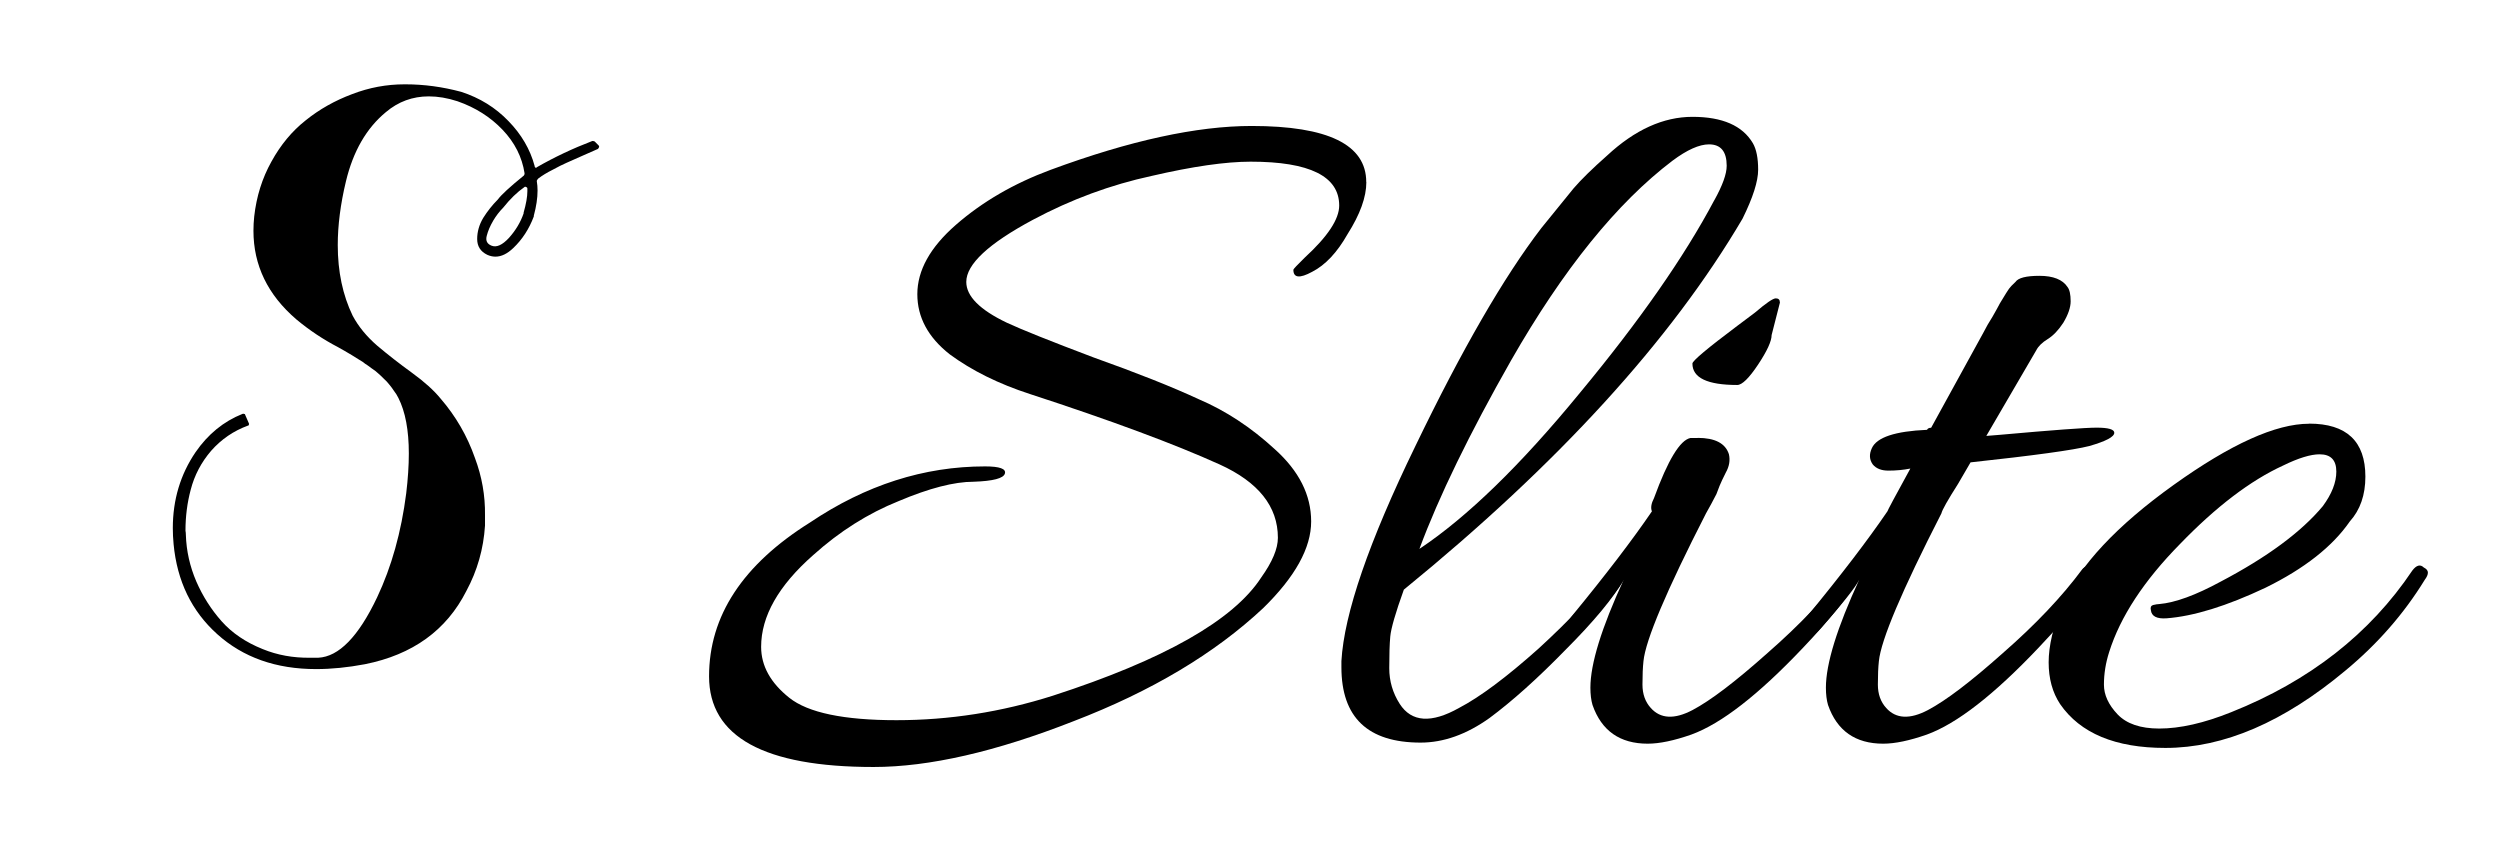 <?xml version="1.0" encoding="UTF-8" standalone="no"?>
<!-- Created with Inkscape (http://www.inkscape.org/) -->

<svg
   width="0.99in"
   height="0.333in"
   viewBox="0 0 25.145 8.449"
   version="1.1"
   id="svg5"
   xml:space="preserve"
   inkscape:version="1.2.2 (b0a8486541, 2022-12-01)"
   sodipodi:docname="logo.svg"
   xmlns:inkscape="http://www.inkscape.org/namespaces/inkscape"
   xmlns:sodipodi="http://sodipodi.sourceforge.net/DTD/sodipodi-0.dtd"
   xmlns="http://www.w3.org/2000/svg"
   xmlns:svg="http://www.w3.org/2000/svg"><sodipodi:namedview
     id="namedview7"
     pagecolor="#ffffff"
     bordercolor="#000000"
     borderopacity="0.25"
     inkscape:showpageshadow="2"
     inkscape:pageopacity="0.0"
     inkscape:pagecheckerboard="0"
     inkscape:deskcolor="#d1d1d1"
     inkscape:document-units="mm"
     showgrid="false"
     inkscape:zoom="7.319248"
     inkscape:cx="29.716168"
     inkscape:cy="48.70719"
     inkscape:window-width="1702"
     inkscape:window-height="1396"
     inkscape:window-x="1709"
     inkscape:window-y="38"
     inkscape:window-maximized="1"
     inkscape:current-layer="layer1" /><defs
     id="defs2" /><g
     inkscape:label="Layer 1"
     inkscape:groupmode="layer"
     id="layer1"
     transform="translate(-0.933,-0.027)"><g
       style="overflow:hidden;fill:currentColor"
       id="g333"
       transform="matrix(0.009,0,0,0.008,0.018,0.435)"><path
         d="m 584.385,817.04 h -198.923 c -91.504,0 -119.354,-150.662 -131.289,-199.627 0,-7.533 -7.957,-11.3 -11.935,-15.066 C 162.669,534.55 110.949,436.62 106.971,346.223 v -33.899 -7.533 c 0,-195.86 171.073,-357.821 377.953,-357.821 206.879,0 377.953,161.961 377.953,357.821 v 37.665 c 0,94.163 -47.741,180.794 -139.246,256.125 -3.978,3.767 -7.957,11.3 -11.935,15.066 -7.957,52.732 -35.806,203.393 -127.31,203.393 z M 484.924,-11.599 c -186.987,0 -338.168,143.129 -338.168,320.156 v 37.665 c 3.978,82.864 51.72,165.728 123.332,225.992 11.935,11.3 19.892,22.599 23.871,37.665 27.849,146.895 67.634,169.494 91.504,169.494 h 198.923 c 19.892,0 63.655,-22.599 91.504,-169.494 3.978,-15.066 11.935,-26.366 23.871,-37.665 83.547,-67.798 123.332,-143.129 123.332,-225.992 v -26.366 -11.3 c 0,-177.027 -151.181,-320.156 -338.168,-320.156 z M 604.277,892.371 H 365.57 c -11.935,0 -20.997,-8.172 -20.997,-19.471 0,-11.3 9.062,-18.194 20.997,-18.194 h 238.707 c 11.935,0 19.892,7.533 19.892,18.833 0,11.3 -7.957,18.833 -19.892,18.833 z m -39.785,75.331 H 405.355 c -11.935,0 -19.892,-7.533 -19.892,-18.833 0,-11.3 7.957,-18.833 19.892,-18.833 h 159.138 c 11.935,0 19.892,7.533 19.892,18.833 0,11.3 -7.957,18.833 -19.892,18.833 z m -39.785,75.331 h -79.569 c -11.935,0 -19.892,-7.533 -19.892,-18.833 0,-11.3 7.957,-18.833 19.892,-18.833 h 79.569 c 11.935,0 19.892,7.533 19.892,18.833 0,11.3 -7.957,18.833 -19.892,18.833 z"
         fill=""
         id="path324"
         sodipodi:nodetypes="ssccccssssccssscccssccscsssssssssssssssssssssss"
         style="stroke-width:1.134" /><g
         aria-label="S"
         id="text168"
         style="font-size:12px;font-family:Aurella;-inkscape-font-specification:'Aurella, Normal';fill:#000000"
         transform="matrix(71.112,0,0,80.568,-32689.441,-24099.271)"><path
           d="m 463.847,306.964 q -0.012,-0.123 -0.012,-0.246 0,-0.662 0.357,-1.184 0.293,-0.422 0.738,-0.598 0.012,-0.006 0.023,0 0.018,0 0.018,0.012 l 0.059,0.135 q 0.006,0.006 0,0.023 0,0.012 -0.012,0.012 -0.34,0.123 -0.58,0.393 -0.234,0.27 -0.322,0.609 -0.082,0.305 -0.082,0.639 0.006,0.029 0.006,0.065 0.012,0.375 0.164,0.727 0.152,0.346 0.398,0.621 0.246,0.275 0.645,0.434 0.346,0.141 0.75,0.135 0.059,0 0.123,0 0.486,-0.023 0.926,-0.943 0.34,-0.715 0.457,-1.623 0.041,-0.34 0.041,-0.621 0,-0.545 -0.164,-0.867 -0.029,-0.059 -0.07,-0.111 -0.035,-0.053 -0.07,-0.094 -0.035,-0.047 -0.094,-0.1 -0.053,-0.053 -0.088,-0.082 -0.029,-0.029 -0.1,-0.076 -0.07,-0.053 -0.1,-0.07 -0.023,-0.023 -0.105,-0.07 -0.082,-0.053 -0.105,-0.065 -0.018,-0.012 -0.111,-0.065 -0.094,-0.053 -0.105,-0.059 -0.352,-0.182 -0.656,-0.434 -0.674,-0.574 -0.674,-1.383 0,-0.111 0.012,-0.223 0.053,-0.469 0.27,-0.855 0.217,-0.393 0.539,-0.645 0.322,-0.258 0.732,-0.41 0.398,-0.152 0.82,-0.152 0.006,0 0.018,0 0.434,0 0.873,0.117 0.439,0.141 0.744,0.457 0.305,0.311 0.41,0.697 0,0.018 0.012,0.029 0.018,0.006 0.023,-0.006 0.41,-0.234 0.873,-0.41 0.029,0 0.041,0.012 l 0.059,0.059 q 0.018,0.018 -0.012,0.053 -0.076,0.035 -0.24,0.105 -0.158,0.07 -0.252,0.111 -0.094,0.041 -0.223,0.111 -0.129,0.064 -0.223,0.135 -0.023,0.023 -0.023,0.041 0.012,0.07 0.012,0.146 0,0.176 -0.059,0.393 v 0.012 q -0.111,0.293 -0.322,0.492 -0.141,0.135 -0.281,0.135 -0.065,0 -0.129,-0.029 -0.158,-0.076 -0.158,-0.246 0,-0.17 0.094,-0.328 0.1,-0.158 0.229,-0.287 0.082,-0.111 0.41,-0.375 0.012,-0.012 0.012,-0.035 -0.059,-0.381 -0.346,-0.68 -0.287,-0.299 -0.709,-0.445 -0.234,-0.076 -0.451,-0.076 -0.381,0 -0.674,0.246 -0.457,0.375 -0.627,1.078 -0.129,0.533 -0.129,0.996 0,0.621 0.234,1.102 0.135,0.252 0.387,0.469 0.252,0.211 0.545,0.422 0.293,0.211 0.451,0.404 0.357,0.41 0.539,0.926 0.164,0.434 0.158,0.891 0,0.082 0,0.164 -0.035,0.545 -0.293,1.02 -0.469,0.92 -1.594,1.143 -0.404,0.076 -0.768,0.076 -0.943,0 -1.553,-0.545 -0.604,-0.539 -0.686,-1.406 z m 5.021,-5.039 q -0.07,0.117 -0.1,0.234 -0.029,0.111 0.076,0.152 0.117,0.047 0.275,-0.123 0.158,-0.176 0.229,-0.381 v -0.012 q 0.059,-0.205 0.059,-0.334 0,-0.023 0,-0.041 0,-0.018 -0.018,-0.023 -0.018,-0.012 -0.029,0 -0.17,0.117 -0.334,0.322 -0.088,0.088 -0.158,0.205 z"
           id="path898" /></g></g><g
       aria-label="Slite"
       transform="scale(1.011,0.989)"
       id="text295"
       style="font-size:10.364px;font-family:Allura;-inkscape-font-specification:'Allura, Normal';stroke-width:0.864"><path
         d="m 14.516,1.875 q 0,0.228 -0.187,0.529 -0.155,0.28 -0.352,0.383 -0.187,0.104 -0.187,-0.021 0,-0.01 0.114,-0.124 0.342,-0.321 0.342,-0.529 0,-0.446 -0.881,-0.446 -0.373,0 -0.985,0.145 -0.611,0.135 -1.181,0.446 -0.663,0.363 -0.663,0.632 0,0.218 0.404,0.415 0.218,0.104 0.86,0.352 0.653,0.238 1.047,0.425 0.404,0.176 0.757,0.508 0.363,0.332 0.363,0.736 0,0.404 -0.477,0.881 -0.725,0.694 -1.886,1.15 -1.161,0.466 -1.99,0.466 -1.637,0 -1.637,-0.922 0,-0.922 1.005,-1.565 0.829,-0.57 1.741,-0.57 0.218,0 0.197,0.073 -0.021,0.073 -0.311,0.083 -0.29,0 -0.746,0.197 -0.456,0.187 -0.85,0.549 -0.518,0.466 -0.518,0.933 0,0.29 0.28,0.518 0.28,0.228 1.067,0.228 0.788,0 1.555,-0.249 1.658,-0.549 2.073,-1.202 0.166,-0.238 0.166,-0.404 0,-0.477 -0.58,-0.746 Q 12.381,4.434 11.169,4.03 10.702,3.875 10.371,3.626 10.049,3.367 10.049,3.015 q 0,-0.363 0.383,-0.705 0.394,-0.352 0.943,-0.56 1.181,-0.446 2,-0.446 1.14,0 1.14,0.57 z"
         id="path311" /><path
         d="m 17.977,2.061 q 0.124,-0.228 0.124,-0.352 0,-0.218 -0.176,-0.218 -0.145,0 -0.363,0.166 -0.829,0.643 -1.606,2.031 -0.622,1.119 -0.912,1.917 0.715,-0.487 1.596,-1.586 0.891,-1.099 1.337,-1.959 z m -3.088,3.959 q -0.124,0.352 -0.135,0.477 -0.01,0.114 -0.01,0.321 0,0.197 0.104,0.363 0.176,0.28 0.591,0.041 0.311,-0.166 0.788,-0.601 0.477,-0.446 0.736,-0.808 0.021,-0.031 0.062,-0.031 0.093,0 0.052,0.135 -0.155,0.28 -0.58,0.715 -0.415,0.435 -0.757,0.694 -0.342,0.249 -0.684,0.249 -0.788,0 -0.788,-0.767 0,-0.031 0,-0.062 0.041,-0.725 0.736,-2.187 0.694,-1.472 1.254,-2.218 l 0.321,-0.404 q 0.114,-0.135 0.332,-0.332 0.415,-0.394 0.85,-0.394 0.446,0 0.601,0.269 0.052,0.093 0.052,0.269 0,0.176 -0.155,0.497 -1.067,1.855 -3.368,3.772 z"
         id="path313" /><path
         d="m 17.812,4.476 q 0.259,0 0.311,0.166 0.021,0.093 -0.031,0.187 -0.041,0.083 -0.062,0.135 -0.021,0.052 -0.031,0.083 -0.052,0.104 -0.104,0.197 -0.591,1.181 -0.622,1.503 -0.01,0.093 -0.01,0.238 0,0.145 0.083,0.238 0.145,0.166 0.415,0.021 0.269,-0.145 0.746,-0.58 0.487,-0.435 0.788,-0.85 0.041,-0.052 0.093,-0.021 0.052,0.021 0.052,0.052 0,0.021 -0.021,0.052 -0.155,0.28 -0.56,0.715 -0.663,0.715 -1.109,0.881 -0.259,0.093 -0.435,0.093 -0.415,0 -0.549,-0.394 -0.021,-0.073 -0.021,-0.176 0,-0.363 0.332,-1.099 -0.052,0.114 -0.404,0.518 -0.093,0.104 -0.145,0 -0.01,-0.021 -0.01,-0.052 0,-0.041 0.041,-0.093 0.508,-0.632 0.798,-1.067 -0.021,-0.052 0.021,-0.135 0.207,-0.58 0.363,-0.611 0.031,0 0.073,0 z m 0.819,-1.378 -0.083,0.332 q 0,0.093 -0.135,0.301 -0.135,0.207 -0.207,0.207 -0.446,0 -0.446,-0.218 0,-0.041 0.446,-0.383 l 0.176,-0.135 q 0.166,-0.145 0.207,-0.145 0.041,0 0.041,0.041 z"
         id="path315" /><path
         d="m 20.817,4.445 q 0.798,-0.073 0.964,-0.073 0.176,0 0.176,0.052 0,0.062 -0.249,0.135 -0.238,0.062 -1.181,0.166 -0.052,0.093 -0.124,0.218 -0.155,0.249 -0.166,0.301 -0.591,1.181 -0.622,1.503 -0.01,0.093 -0.01,0.238 0,0.145 0.083,0.238 0.145,0.166 0.415,0.021 0.269,-0.145 0.746,-0.58 0.487,-0.435 0.788,-0.85 0.041,-0.052 0.104,-0.021 0.155,0.073 -0.539,0.819 -0.663,0.715 -1.109,0.881 -0.259,0.093 -0.435,0.093 -0.415,0 -0.549,-0.394 -0.021,-0.073 -0.021,-0.176 0,-0.363 0.332,-1.099 -0.052,0.114 -0.404,0.518 -0.093,0.104 -0.145,0 -0.01,-0.021 -0.01,-0.052 0,-0.041 0.041,-0.093 0.508,-0.632 0.798,-1.067 0,-0.01 0.228,-0.435 -0.104,0.021 -0.218,0.021 -0.104,0 -0.155,-0.062 -0.052,-0.073 -0.01,-0.166 0.073,-0.166 0.549,-0.187 0.01,-0.021 0.041,-0.021 l 0.518,-0.964 q 0.041,-0.083 0.093,-0.166 0.052,-0.093 0.073,-0.135 0.031,-0.052 0.062,-0.104 0.031,-0.052 0.052,-0.073 0.021,-0.021 0.041,-0.041 0.041,-0.062 0.238,-0.062 0.207,0 0.28,0.114 0.031,0.041 0.031,0.145 0,0.093 -0.073,0.218 -0.073,0.114 -0.155,0.166 -0.083,0.052 -0.114,0.114 l -0.497,0.871 z"
         id="path317" /><path
         d="m 23.895,4.331 q 0.56,0 0.56,0.539 0,0.28 -0.155,0.456 -0.259,0.383 -0.839,0.674 -0.58,0.28 -0.985,0.311 -0.145,0.01 -0.155,-0.083 -0.01,-0.041 0.021,-0.052 0.041,-0.01 0.062,-0.01 0.238,-0.021 0.611,-0.228 0.694,-0.373 1.016,-0.767 0.135,-0.187 0.135,-0.352 0,-0.176 -0.166,-0.176 -0.135,0 -0.363,0.114 -0.487,0.228 -1.026,0.798 -0.539,0.56 -0.705,1.099 -0.052,0.166 -0.052,0.332 0,0.155 0.135,0.301 0.135,0.145 0.415,0.145 0.311,0 0.715,-0.166 1.171,-0.477 1.803,-1.441 0.062,-0.083 0.114,-0.031 0.041,0.021 0.041,0.052 0,0.031 -0.031,0.073 -0.311,0.518 -0.788,0.922 -0.922,0.788 -1.793,0.788 -0.746,0 -1.047,-0.446 -0.114,-0.176 -0.114,-0.425 0,-0.249 0.135,-0.591 0.259,-0.591 1.109,-1.213 0.85,-0.622 1.347,-0.622 z"
         id="path319" /></g></g></svg>
